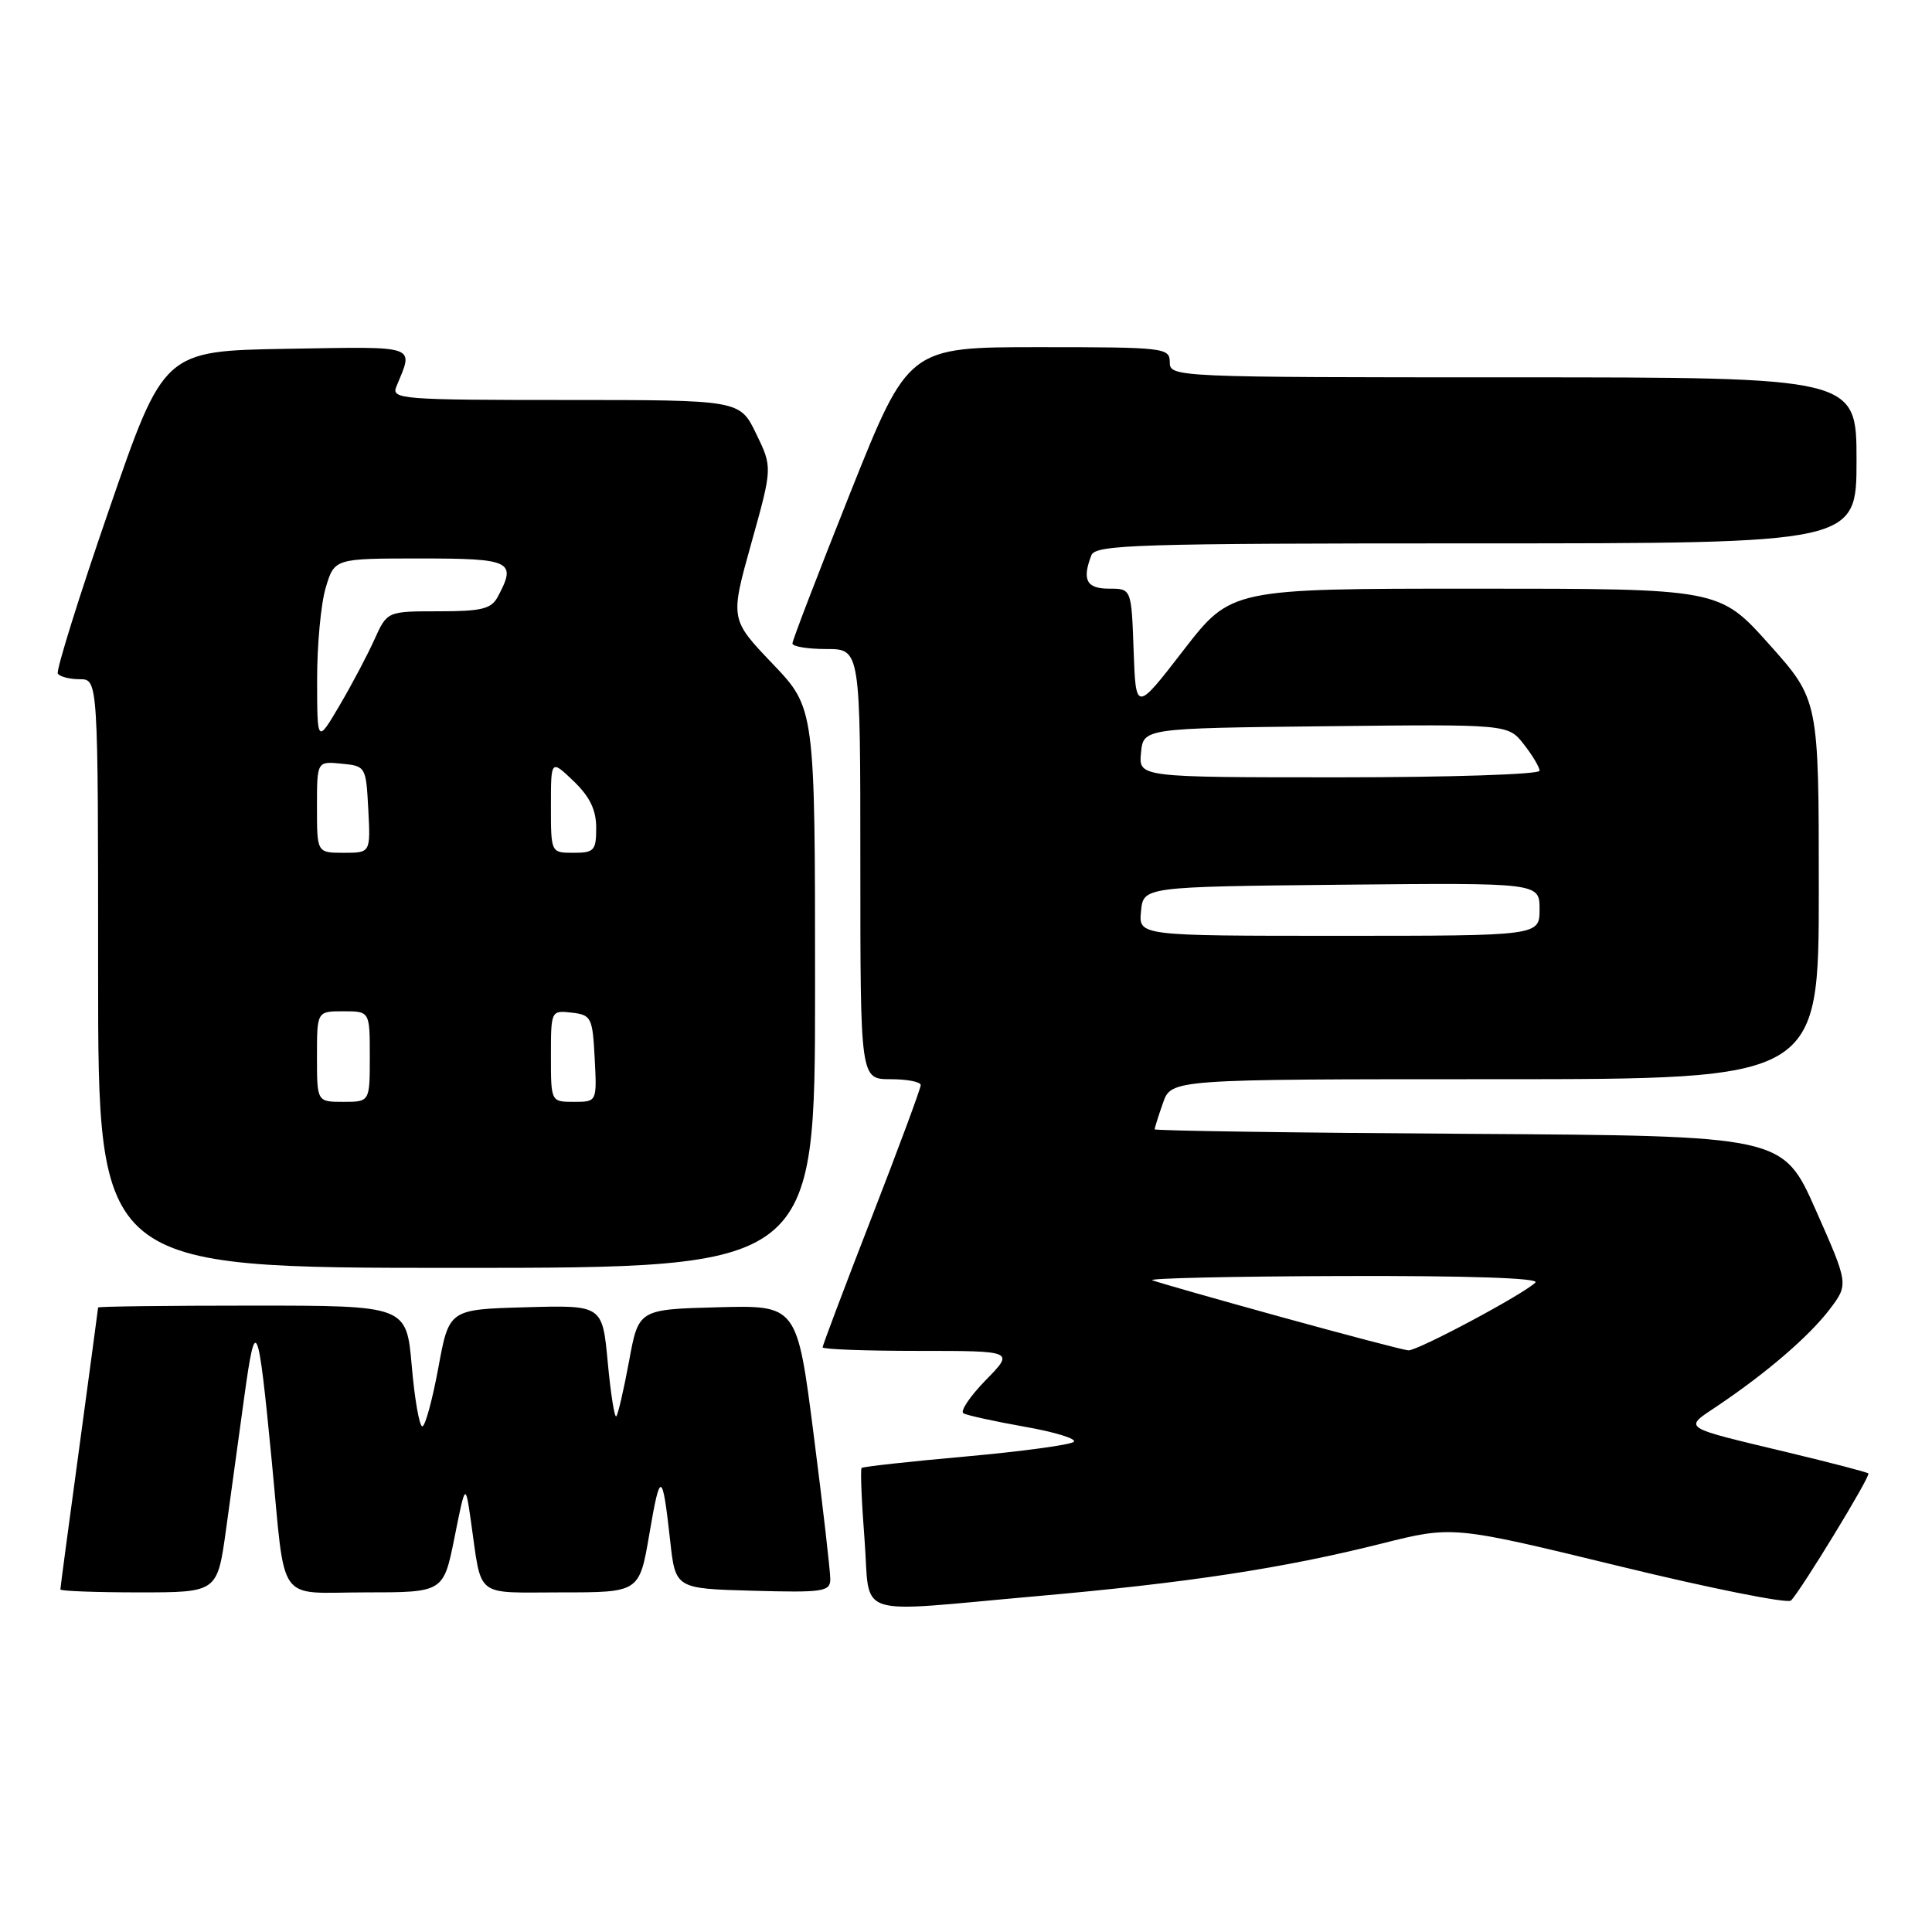 <?xml version="1.0" encoding="UTF-8" standalone="no"?>
<!DOCTYPE svg PUBLIC "-//W3C//DTD SVG 1.1//EN" "http://www.w3.org/Graphics/SVG/1.1/DTD/svg11.dtd" >
<svg xmlns="http://www.w3.org/2000/svg" xmlns:xlink="http://www.w3.org/1999/xlink" version="1.1" viewBox="0 0 256 256">
 <g >
 <path fill="currentColor"
d=" M 137.38 211.50 C 157.33 209.74 170.01 207.81 183.00 204.55 C 192.50 202.16 192.50 202.16 214.50 207.51 C 226.60 210.46 236.86 212.51 237.31 212.08 C 238.61 210.80 247.90 195.57 247.57 195.24 C 247.41 195.07 242.60 193.82 236.89 192.45 C 222.58 189.02 223.04 189.33 227.57 186.29 C 234.05 181.94 239.70 177.08 242.41 173.53 C 244.96 170.18 244.96 170.18 240.60 160.34 C 236.24 150.50 236.24 150.50 194.62 150.24 C 171.73 150.10 153.00 149.83 153.00 149.64 C 153.00 149.45 153.49 147.88 154.10 146.15 C 155.20 143.00 155.20 143.00 198.10 143.00 C 241.00 143.00 241.00 143.00 241.00 117.86 C 241.00 92.73 241.00 92.73 234.41 85.36 C 227.82 78.00 227.82 78.00 195.47 78.00 C 163.13 78.00 163.13 78.00 156.81 86.17 C 150.50 94.34 150.50 94.34 150.21 86.17 C 149.92 78.00 149.92 78.00 146.96 78.00 C 143.97 78.00 143.35 76.85 144.61 73.58 C 145.15 72.17 150.58 72.00 195.61 72.00 C 246.00 72.00 246.00 72.00 246.00 61.00 C 246.00 50.00 246.00 50.00 200.50 50.00 C 155.67 50.00 155.00 49.97 155.00 48.00 C 155.00 46.08 154.33 46.00 137.68 46.00 C 120.37 46.00 120.37 46.00 112.68 65.26 C 108.46 75.85 105.00 84.85 105.00 85.26 C 105.00 85.67 107.03 86.00 109.50 86.00 C 114.00 86.00 114.00 86.00 114.00 114.50 C 114.00 143.00 114.00 143.00 118.00 143.00 C 120.20 143.00 122.00 143.35 122.00 143.78 C 122.00 144.21 119.08 152.10 115.50 161.31 C 111.92 170.52 109.00 178.27 109.00 178.53 C 109.00 178.79 114.72 179.00 121.70 179.00 C 134.41 179.00 134.41 179.00 130.61 182.88 C 128.53 185.02 127.20 186.99 127.66 187.27 C 128.12 187.54 131.78 188.34 135.78 189.05 C 139.79 189.75 142.71 190.66 142.28 191.05 C 141.85 191.45 135.43 192.32 128.00 192.99 C 120.58 193.65 114.35 194.34 114.17 194.51 C 113.99 194.69 114.16 198.92 114.55 203.92 C 115.38 214.62 112.59 213.69 137.38 211.50 Z  M 29.94 202.75 C 30.56 198.21 31.67 190.22 32.38 185.00 C 33.88 174.14 34.20 174.91 36.00 193.50 C 37.88 212.95 36.49 211.00 48.42 211.00 C 58.76 211.00 58.76 211.00 60.22 203.75 C 61.67 196.50 61.67 196.50 62.39 201.50 C 63.89 211.92 62.72 211.00 74.38 211.00 C 84.72 211.00 84.72 211.00 86.04 203.28 C 87.49 194.77 87.77 194.86 88.80 204.15 C 89.50 210.50 89.50 210.50 99.75 210.78 C 109.02 211.04 110.00 210.90 110.02 209.28 C 110.03 208.30 109.05 199.72 107.83 190.22 C 105.62 172.94 105.62 172.94 95.12 173.22 C 84.61 173.50 84.61 173.50 83.35 180.38 C 82.65 184.16 81.89 187.44 81.66 187.67 C 81.43 187.90 80.92 184.68 80.53 180.51 C 79.82 172.93 79.82 172.93 69.66 173.22 C 59.50 173.50 59.50 173.50 58.08 181.25 C 57.29 185.51 56.34 189.00 55.96 189.00 C 55.57 189.00 54.94 185.40 54.56 181.00 C 53.86 173.00 53.86 173.00 33.43 173.00 C 22.19 173.00 13.00 173.11 13.00 173.25 C 12.99 173.39 11.87 181.76 10.50 191.86 C 9.12 201.95 8.00 210.39 8.00 210.61 C 8.00 210.82 12.68 211.00 18.40 211.00 C 28.79 211.00 28.79 211.00 29.94 202.75 Z  M 108.00 130.93 C 108.00 93.85 108.00 93.85 102.37 87.95 C 96.74 82.05 96.74 82.05 99.55 71.99 C 102.36 61.93 102.36 61.93 100.19 57.46 C 98.03 53.00 98.03 53.00 74.91 53.00 C 53.28 53.00 51.83 52.89 52.51 51.25 C 54.82 45.63 55.67 45.93 37.97 46.22 C 21.70 46.50 21.70 46.50 14.46 67.50 C 10.47 79.05 7.42 88.84 7.66 89.25 C 7.91 89.66 9.22 90.00 10.56 90.00 C 13.00 90.00 13.00 90.00 13.00 129.00 C 13.00 168.00 13.00 168.00 60.50 168.00 C 108.00 168.00 108.00 168.00 108.00 130.93 Z  M 169.69 174.49 C 161.00 172.09 153.35 169.91 152.69 169.64 C 152.04 169.38 163.40 169.12 177.95 169.08 C 194.53 169.03 204.05 169.35 203.45 169.94 C 201.88 171.50 187.81 179.01 186.61 178.93 C 186.00 178.89 178.39 176.89 169.69 174.49 Z  M 151.19 120.75 C 151.50 117.50 151.50 117.50 177.75 117.23 C 204.00 116.97 204.00 116.97 204.00 120.48 C 204.00 124.00 204.00 124.00 177.44 124.00 C 150.87 124.00 150.87 124.00 151.19 120.75 Z  M 151.19 99.75 C 151.50 96.50 151.50 96.50 175.66 96.23 C 199.83 95.96 199.83 95.96 201.91 98.62 C 203.06 100.08 204.00 101.66 204.00 102.13 C 204.00 102.61 192.05 103.00 177.44 103.00 C 150.87 103.00 150.87 103.00 151.19 99.75 Z  M 42.00 140.00 C 42.00 134.00 42.00 134.00 45.50 134.00 C 49.00 134.00 49.00 134.00 49.00 140.00 C 49.00 146.00 49.00 146.00 45.50 146.00 C 42.00 146.00 42.00 146.00 42.00 140.00 Z  M 73.00 139.93 C 73.00 133.91 73.02 133.87 75.75 134.18 C 78.35 134.48 78.52 134.81 78.80 140.25 C 79.10 146.00 79.10 146.00 76.05 146.00 C 73.00 146.00 73.00 146.00 73.00 139.93 Z  M 42.00 106.94 C 42.00 100.87 42.00 100.87 45.25 101.19 C 48.46 101.50 48.50 101.57 48.80 107.25 C 49.10 113.00 49.10 113.00 45.55 113.00 C 42.00 113.00 42.00 113.00 42.00 106.94 Z  M 73.00 106.81 C 73.00 100.63 73.00 100.63 76.00 103.50 C 78.15 105.56 79.00 107.31 79.00 109.69 C 79.00 112.70 78.73 113.00 76.00 113.00 C 73.00 113.00 73.00 113.00 73.00 106.81 Z  M 42.02 90.12 C 42.01 85.50 42.52 79.99 43.16 77.87 C 44.32 74.00 44.32 74.00 55.66 74.00 C 67.77 74.00 68.49 74.35 65.96 79.07 C 65.10 80.69 63.83 81.00 58.12 81.00 C 51.30 81.00 51.30 81.00 49.61 84.75 C 48.68 86.81 46.60 90.75 44.98 93.50 C 42.03 98.50 42.03 98.50 42.02 90.12 Z "/>
</g>
</svg>